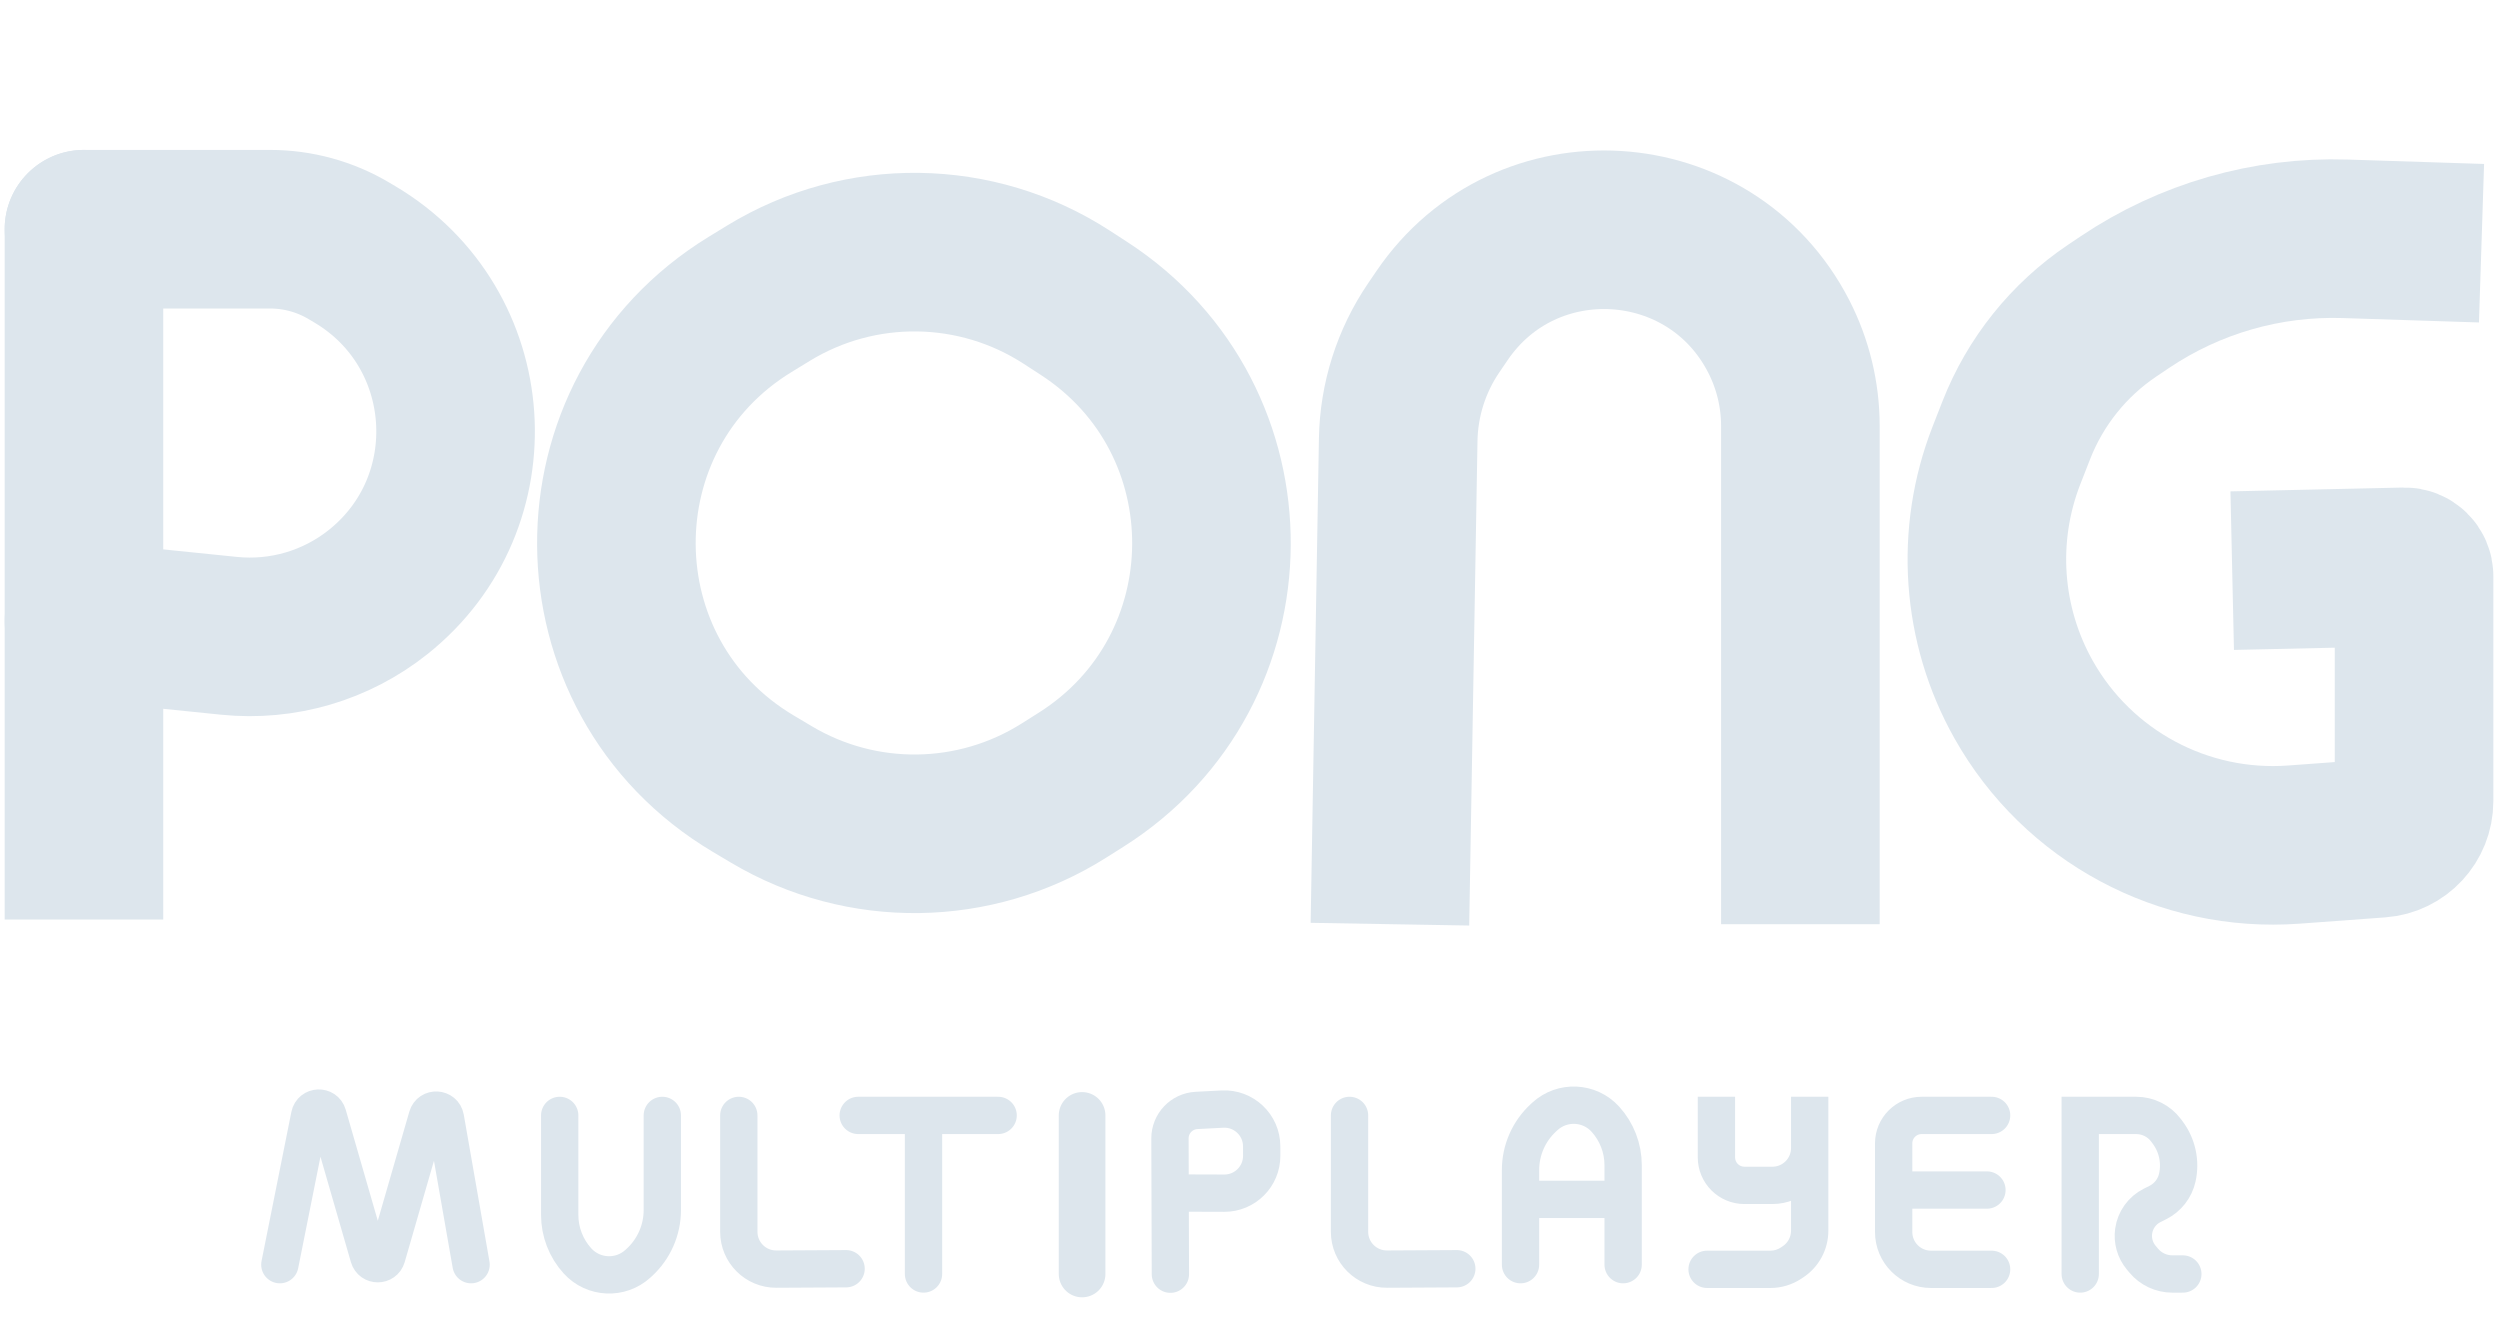 <svg width="268" height="142" viewBox="0 0 268 142" fill="none" xmlns="http://www.w3.org/2000/svg">
<path d="M17.5 24.572C17.5 19.878 13.694 16.072 9 16.072C4.306 16.072 0.5 19.878 0.5 24.572L17.5 24.572ZM17.5 98.572L17.5 24.572L0.5 24.572L0.5 98.572L17.5 98.572Z" fill="#DDE6ED"/>
<path d="M9 24.572H28.958C31.931 24.572 34.849 25.373 37.405 26.891L38.048 27.272C51.31 35.147 52.594 53.856 40.532 63.469V63.469C36.024 67.061 30.289 68.744 24.555 68.159L9 66.572" stroke="#DDE6ED" stroke-width="17" stroke-linecap="round"/>
<path d="M82.373 31.435L80.425 32.627C61.158 44.41 61.328 72.453 80.736 84.001L82.693 85.165C92.392 90.937 104.51 90.776 114.053 84.749L115.888 83.59C134.391 71.904 134.559 44.978 116.203 33.062L114.359 31.865C104.669 25.575 92.229 25.408 82.373 31.435Z" stroke="#DDE6ED" stroke-width="17"/>
<path d="M149 99.072L149.888 47.134C149.961 42.853 151.283 38.686 153.692 35.146L154.589 33.828C163.565 20.639 183.383 21.858 190.675 36.048V36.048C192.203 39.021 193 42.316 193 45.659L193 99.072" stroke="#DDE6ED" stroke-width="17"/>
<path d="M266.019 26.072L251.399 25.6C243.008 25.329 234.744 27.705 227.779 32.391L226.417 33.307C221.767 36.436 218.182 40.91 216.142 46.13L215.097 48.803C211.751 57.364 212.423 66.976 216.928 74.988V74.988C222.753 85.35 234.043 91.41 245.898 90.54L255.08 89.866C257.17 89.713 258.787 87.972 258.787 85.877L258.787 61.763C258.787 61.202 258.326 60.751 257.765 60.764L239.292 61.174" stroke="#DDE6ED" stroke-width="17"/>
<path d="M30 135.572L33.196 119.591C33.402 118.564 34.847 118.504 35.138 119.51L39.539 134.746C39.818 135.71 41.182 135.71 41.461 134.746L45.8 119.727C46.094 118.708 47.563 118.788 47.745 119.832L50.5 135.572" stroke="#DDE6ED" stroke-width="4" stroke-linecap="round"/>
<path d="M60 119.572V130.239C60 132.062 60.68 133.82 61.906 135.169V135.169C63.613 137.046 66.52 137.178 68.391 135.464L68.528 135.339C70.103 133.894 71 131.855 71 129.718V119.572" stroke="#DDE6ED" stroke-width="4" stroke-linecap="round"/>
<path d="M174 135.572L174 124.905C174 123.082 173.32 121.325 172.094 119.975V119.975C170.387 118.098 167.48 117.966 165.609 119.68L165.473 119.806C163.897 121.25 163 123.289 163 125.426L163 135.572" stroke="#DDE6ED" stroke-width="4" stroke-linecap="round"/>
<path d="M125.466 136.594L125.42 122.044C125.415 120.445 126.666 119.122 128.264 119.039L131.043 118.894C133.326 118.775 135.245 120.59 135.252 122.876L135.255 123.896C135.262 126.115 133.461 127.915 131.242 127.909L125.438 127.891" stroke="#DDE6ED" stroke-width="4" stroke-linecap="round"/>
<path d="M186 119.572V117.572H182V119.572H186ZM183 134.072C181.895 134.072 181 134.967 181 136.072C181 137.177 181.895 138.072 183 138.072V134.072ZM192.219 135.259L191.109 133.595L192.219 135.259ZM192.008 135.4L193.117 137.064L192.008 135.4ZM189.789 134.072H183V138.072H189.789V134.072ZM182 119.572V124.072H186V119.572H182ZM192 117.572V131.931H196V117.572H192ZM191.109 133.595L190.898 133.736L193.117 137.064L193.328 136.924L191.109 133.595ZM187 129.072H190V125.072H187V129.072ZM196 123.072V117.572H192V123.072H196ZM190 129.072C193.314 129.072 196 126.386 196 123.072H192C192 124.177 191.105 125.072 190 125.072V129.072ZM192 131.931C192 132.6 191.666 133.224 191.109 133.595L193.328 136.924C194.997 135.811 196 133.937 196 131.931H192ZM182 124.072C182 126.833 184.239 129.072 187 129.072V125.072C186.448 125.072 186 124.624 186 124.072H182ZM189.789 138.072C190.973 138.072 192.131 137.721 193.117 137.064L190.898 133.736C190.57 133.955 190.184 134.072 189.789 134.072V138.072Z" fill="#DDE6ED"/>
<path d="M213.5 119.572H206C204.343 119.572 203 120.915 203 122.572V128.072V132.072C203 134.281 204.791 136.072 207 136.072H213.5" stroke="#DDE6ED" stroke-width="4" stroke-linecap="round"/>
<path d="M203 127.572H213" stroke="#DDE6ED" stroke-width="4" stroke-linecap="round"/>
<path d="M99 136.572V121.572" stroke="#DDE6ED" stroke-width="4" stroke-linecap="round"/>
<path d="M92 119.572H107" stroke="#DDE6ED" stroke-width="4" stroke-linecap="round"/>
<path d="M90.701 136.008L83.222 136.049C81.004 136.062 79.2 134.267 79.2 132.049L79.2 119.572" stroke="#DDE6ED" stroke-width="4" stroke-linecap="round"/>
<path d="M156.17 136.008L148.691 136.049C146.474 136.062 144.669 134.267 144.669 132.049L144.67 119.572" stroke="#DDE6ED" stroke-width="4" stroke-linecap="round"/>
<path d="M223 136.572V119.572H229C230.259 119.572 231.445 120.165 232.2 121.172L232.363 121.39C233.402 122.775 233.784 124.545 233.408 126.235V126.235C233.15 127.397 232.382 128.381 231.317 128.914L230.711 129.217C229.639 129.752 228.899 130.78 228.73 131.965V131.965C228.583 132.988 228.878 134.025 229.539 134.819L229.801 135.133C230.561 136.045 231.686 136.572 232.873 136.572H234" stroke="#DDE6ED" stroke-width="4" stroke-linecap="round"/>
<path d="M116 119.572L116 136.572" stroke="#DDE6ED" stroke-width="5" stroke-linecap="round"/>
<line x1="164" y1="128.572" x2="174" y2="128.572" stroke="#DDE6ED" stroke-width="4"/>
</svg>
